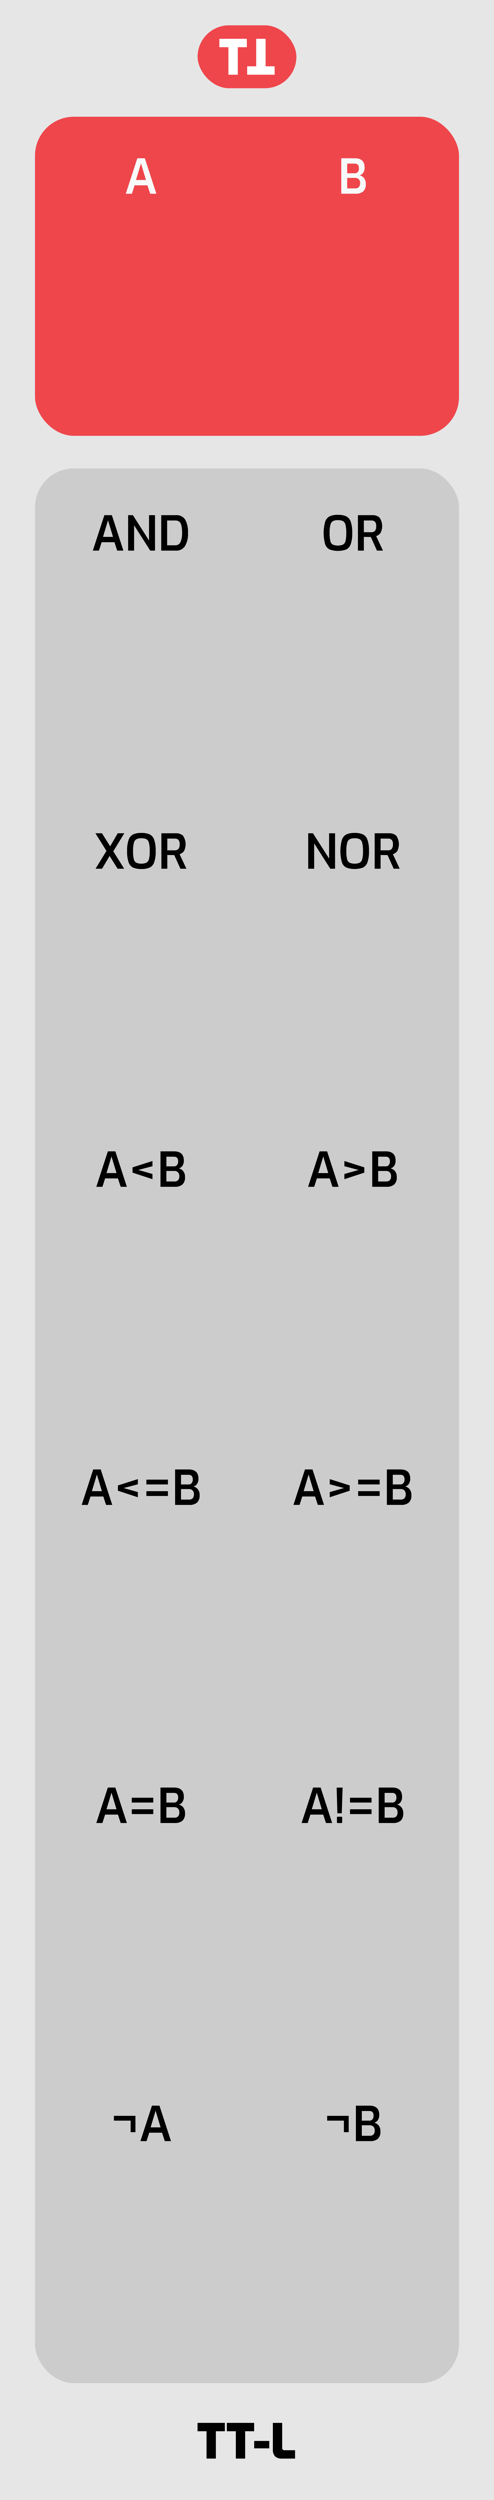 <svg xmlns="http://www.w3.org/2000/svg" width="25.4mm" height="128.499mm" viewBox="0 0 72 364.25"><title>TTL</title><rect width="72" height="364.25" style="fill:#e6e6e6"/><rect x="28.8" y="3.688" width="14.4" height="9.167" rx="4.583" ry="4.583" style="fill:#ef464c"/><path d="M33.291,6.88H31.974V5.655h4V6.88H34.657v4.007H33.291Z" style="fill:#fff"/><path d="M38.709,9.662h1.317v1.225h-4V9.662H37.343V5.655h1.366Z" style="fill:#fff"/><rect x="5.1" y="17.009" width="61.8" height="46.493" rx="5.669" ry="5.669" style="fill:#ef464c"/><path d="M20.016,23.062h1.093l1.68,5.166h-.903l-.398-1.225H19.617l-.393,1.225h-.889Zm1.261,3.164-.729-2.422L19.82,26.227Z" style="fill:#f8f9f9"/><rect x="5.1" y="68.251" width="61.8" height="278.994" rx="5.669" ry="5.669" style="fill:#ccc"/><path d="M30.102,354.245h-1.31v-1.218H32.77v1.218H31.461v3.983H30.102Z" style="fill:#010000"/><path d="M34.373,354.245h-1.31v-1.218h3.976v1.218H35.73v3.983H34.373Z" style="fill:#010000"/><path d="M37.047,355.66h2.197v1.078H37.047Z" style="fill:#010000"/><path d="M40.092,357.907a1.409,1.409,0,0,1-.322-1.029v-3.85H41.127v3.619a.322.322,0,0,0,.364.364h1.513v1.218H41.12A1.405,1.405,0,0,1,40.092,357.907Z" style="fill:#010000"/><path d="M49.74,23.062h1.974q1.428,0,1.428,1.344a1.325,1.325,0,0,1-.199.752.883.883,0,0,1-.528.381,1.184,1.184,0,0,1,.634.402,1.292,1.292,0,0,1,.263.857,1.391,1.391,0,0,1-.379,1.099,1.684,1.684,0,0,1-1.134.329H49.74Zm1.988,2.184a.525.525,0,0,0,.427-.196.8.8,0,0,0,.161-.525q0-.685-.609-.686H50.602v1.407Zm.042,2.205a.713.713,0,0,0,.531-.185.851.851,0,0,0,.183-.613.717.717,0,0,0-.2-.539.7.7,0,0,0-.514-.196H50.602v1.533Z" style="fill:#f8f9f9"/><path d="M15.211,75.062h1.092l1.68,5.166H17.08l-.398-1.225H14.812L14.42,80.228h-.889Zm1.26,3.164-.728-2.422-.728,2.422Z" style="fill:#010000"/><path d="M18.676,75.062h.693l2.352,3.689V75.062H22.59v5.166h-.693l-2.352-3.689v3.689h-.869Z" style="fill:#010000"/><path d="M23.499,75.062h2.136a1.47,1.47,0,0,1,1.361.658,3.739,3.739,0,0,1,.402,1.925,3.46,3.46,0,0,1-.441,1.932,1.49,1.49,0,0,1-1.322.651H23.499Zm2.052,4.389a.788.788,0,0,0,.748-.459,3.015,3.015,0,0,0,.238-1.348,4.404,4.404,0,0,0-.105-1.092A.981.981,0,0,0,26.113,76a.911.911,0,0,0-.562-.161H24.36v3.612Z" style="fill:#010000"/><path d="M48.06,80.071a1.312,1.312,0,0,1-.664-.763A6.162,6.162,0,0,1,47.398,76a1.361,1.361,0,0,1,.669-.78,2.821,2.821,0,0,1,1.183-.206,2.869,2.869,0,0,1,1.193.206,1.343,1.343,0,0,1,.669.777,4.761,4.761,0,0,1,.224,1.663,4.613,4.613,0,0,1-.228,1.648,1.33,1.33,0,0,1-.665.763,3.657,3.657,0,0,1-2.384,0Zm1.929-.717a.824.824,0,0,0,.368-.528,4.54,4.54,0,0,0,.111-1.165,4.65,4.65,0,0,0-.115-1.204.819.819,0,0,0-.367-.532A1.619,1.619,0,0,0,49.25,75.79a1.535,1.535,0,0,0-.721.137.84.84,0,0,0-.371.532,4.49,4.49,0,0,0-.119,1.201,4.651,4.651,0,0,0,.108,1.169.814.814,0,0,0,.36.525,2.025,2.025,0,0,0,1.48,0Z" style="fill:#010000"/><path d="M52.169,75.062h2.1a1.502,1.502,0,0,1,1.043.347,2.217,2.217,0,0,1,.144,2.257,1.311,1.311,0,0,1-.633.448l.993,2.114H54.94l-.895-1.988q-.428,0-1.015-.014v2.002h-.861Zm1.953,2.485a.691.691,0,0,0,.521-.192.995.995,0,0,0,.185-.69.888.888,0,0,0-.185-.651.731.731,0,0,0-.521-.175H53.03v1.708Z" style="fill:#010000"/><path d="M16.51,124.042l1.588,2.534h-.959l-1.168-1.862-1.092,1.862h-.953l1.59-2.59-1.61-2.576h.952l1.197,1.904,1.105-1.904h.959Z" style="fill:#010000"/><path d="M19.414,126.419a1.312,1.312,0,0,1-.664-.763,4.646,4.646,0,0,1-.225-1.648,4.705,4.705,0,0,1,.228-1.659,1.358,1.358,0,0,1,.669-.78,2.818,2.818,0,0,1,1.183-.206,2.869,2.869,0,0,1,1.193.206,1.35,1.35,0,0,1,.669.777,4.785,4.785,0,0,1,.224,1.663,4.613,4.613,0,0,1-.228,1.648,1.333,1.333,0,0,1-.665.763,2.925,2.925,0,0,1-1.193.2A2.935,2.935,0,0,1,19.414,126.419Zm1.929-.717a.824.824,0,0,0,.368-.528,4.54,4.54,0,0,0,.111-1.165,4.694,4.694,0,0,0-.115-1.204.819.819,0,0,0-.367-.532,1.622,1.622,0,0,0-.735-.133,1.537,1.537,0,0,0-.722.137.843.843,0,0,0-.371.532,4.531,4.531,0,0,0-.119,1.201,4.642,4.642,0,0,0,.109,1.169.814.814,0,0,0,.36.525,2.025,2.025,0,0,0,1.48,0Z" style="fill:#010000"/><path d="M23.523,121.411h2.1a1.502,1.502,0,0,1,1.043.347,2.223,2.223,0,0,1,.144,2.257,1.309,1.309,0,0,1-.634.448l.994,2.114h-.875l-.896-1.988c-.284,0-.623-.005-1.014-.014v2.002h-.861Zm1.953,2.485a.691.691,0,0,0,.521-.192.995.995,0,0,0,.185-.69.888.888,0,0,0-.185-.651.731.731,0,0,0-.521-.175H24.385v1.708Z" style="fill:#010000"/><path d="M44.921,121.411h.692l2.353,3.689v-3.689h.868v5.166h-.693l-2.352-3.689v3.689h-.868Z" style="fill:#010000"/><path d="M50.499,126.419a1.312,1.312,0,0,1-.664-.763,6.162,6.162,0,0,1,.003-3.308,1.361,1.361,0,0,1,.669-.78,2.821,2.821,0,0,1,1.183-.206,2.869,2.869,0,0,1,1.193.206,1.343,1.343,0,0,1,.669.777,4.761,4.761,0,0,1,.224,1.663,4.613,4.613,0,0,1-.228,1.648,1.33,1.33,0,0,1-.665.763,3.657,3.657,0,0,1-2.384,0Zm1.929-.717a.824.824,0,0,0,.368-.528,4.54,4.54,0,0,0,.111-1.165,4.65,4.65,0,0,0-.115-1.204.819.819,0,0,0-.367-.532,1.619,1.619,0,0,0-.735-.133,1.535,1.535,0,0,0-.721.137.84.84,0,0,0-.371.532,4.49,4.49,0,0,0-.119,1.201,4.651,4.651,0,0,0,.108,1.169.814.814,0,0,0,.36.525,2.025,2.025,0,0,0,1.48,0Z" style="fill:#010000"/><path d="M54.608,121.411h2.1a1.502,1.502,0,0,1,1.043.347,2.217,2.217,0,0,1,.144,2.257,1.311,1.311,0,0,1-.633.448l.993,2.114H57.38l-.895-1.988q-.428,0-1.015-.014v2.002h-.861Zm1.953,2.485a.691.691,0,0,0,.521-.192.995.995,0,0,0,.185-.69.888.888,0,0,0-.185-.651.731.731,0,0,0-.521-.175H55.47v1.708Z" style="fill:#010000"/><path d="M15.719,167.759h1.092l1.68,5.166h-.902L17.189,171.7H15.319l-.392,1.225h-.889Zm1.26,3.164-.729-2.422-.728,2.422Z" style="fill:#010000"/><path d="M19.316,170.86v-.77l2.905-.924v.756l-2.065.546,2.065.588v.756Z" style="fill:#010000"/><path d="M23.391,167.759h1.974q1.428,0,1.428,1.344a1.325,1.325,0,0,1-.199.752.886.886,0,0,1-.528.381,1.178,1.178,0,0,1,.633.402,1.287,1.287,0,0,1,.264.857,1.391,1.391,0,0,1-.379,1.099,1.684,1.684,0,0,1-1.134.329H23.391Zm1.988,2.184a.523.523,0,0,0,.426-.196.8.8,0,0,0,.162-.525q0-.685-.609-.686H24.252v1.407Zm.041,2.205a.713.713,0,0,0,.532-.185.851.851,0,0,0,.183-.613.717.717,0,0,0-.2-.539.701.701,0,0,0-.515-.196H24.252v1.533Z" style="fill:#010000"/><path d="M46.583,167.76h1.092l1.68,5.166h-.902l-.399-1.225H46.184l-.392,1.225h-.889Zm1.26,3.164-.728-2.422-.729,2.422Z" style="fill:#010000"/><path d="M50.195,171.057l2.064-.588-2.064-.546v-.756l2.904.924v.77l-2.904.952Z" style="fill:#010000"/><path d="M54.255,167.76h1.974q1.428,0,1.428,1.344a1.325,1.325,0,0,1-.199.752.883.883,0,0,1-.528.381,1.184,1.184,0,0,1,.634.402,1.292,1.292,0,0,1,.263.857,1.391,1.391,0,0,1-.379,1.099,1.684,1.684,0,0,1-1.134.329H54.255Zm1.988,2.184a.525.525,0,0,0,.427-.196.8.8,0,0,0,.161-.525q0-.685-.609-.686H55.116v1.407Zm.042,2.205a.713.713,0,0,0,.531-.185.851.851,0,0,0,.183-.613.717.717,0,0,0-.2-.539.7.7,0,0,0-.514-.196H55.116v1.533Z" style="fill:#010000"/><path d="M13.587,214.108H14.68l1.68,5.166h-.903l-.399-1.226H13.188l-.392,1.226h-.889Zm1.261,3.164-.729-2.422-.729,2.422Z" style="fill:#010000"/><path d="M17.186,217.208v-.77l2.904-.924v.756l-2.064.546,2.064.588v.756Z" style="fill:#010000"/><path d="M21.336,215.591h3.136v.7H21.336Zm0,1.681h3.136v.7H21.336Z" style="fill:#010000"/><path d="M25.521,214.108h1.975q1.428,0,1.428,1.344a1.325,1.325,0,0,1-.199.753.88.88,0,0,1-.528.381,1.19,1.19,0,0,1,.634.402,1.298,1.298,0,0,1,.262.857,1.393,1.393,0,0,1-.378,1.1,1.684,1.684,0,0,1-1.134.329H25.521Zm1.988,2.184a.526.526,0,0,0,.428-.196.797.797,0,0,0,.16-.524q0-.685-.608-.686H26.383v1.407Zm.043,2.205a.711.711,0,0,0,.531-.185.855.855,0,0,0,.182-.612.722.722,0,0,0-.199-.539.702.702,0,0,0-.514-.196h-1.17v1.533Z" style="fill:#010000"/><path d="M15.719,260.457h1.092l1.68,5.166h-.902l-.399-1.226H15.319l-.392,1.226h-.889Zm1.26,3.164-.729-2.422-.728,2.422Z" style="fill:#010000"/><path d="M19.205,261.94H22.34v.7H19.205Zm0,1.681H22.34v.7H19.205Z" style="fill:#010000"/><path d="M23.391,260.457h1.974q1.428,0,1.428,1.344a1.325,1.325,0,0,1-.199.753.883.883,0,0,1-.528.381,1.181,1.181,0,0,1,.633.402,1.288,1.288,0,0,1,.264.857,1.393,1.393,0,0,1-.379,1.1,1.684,1.684,0,0,1-1.134.329H23.391Zm1.988,2.184a.523.523,0,0,0,.426-.196.798.798,0,0,0,.162-.524q0-.685-.609-.686H24.252V262.64Zm.041,2.205a.711.711,0,0,0,.532-.185.85.85,0,0,0,.183-.612.719.719,0,0,0-.2-.539.701.701,0,0,0-.515-.196H24.252v1.533Z" style="fill:#010000"/><path d="M45.638,260.457h1.092l1.68,5.166h-.902l-.399-1.225H45.238l-.392,1.225H43.958Zm1.26,3.164-.728-2.422-.729,2.422Z" style="fill:#010000"/><path d="M49.067,260.463h.868l-.126,3.745h-.637Zm.081,5.132a.116.116,0,0,1-.039-.092v-.665a.118.118,0,0,1,.134-.133h.496a.118.118,0,0,1,.134.133v.665c0,.084-.045.126-.134.126h-.496A.133.133,0,0,1,49.148,265.595Z" style="fill:#010000"/><path d="M51.014,261.941h3.136v.7H51.014Zm0,1.68h3.136v.7H51.014Z" style="fill:#010000"/><path d="M55.199,260.457h1.975q1.428,0,1.428,1.345a1.324,1.324,0,0,1-.199.752.889.889,0,0,1-.528.382,1.179,1.179,0,0,1,.633.402,1.291,1.291,0,0,1,.263.857,1.389,1.389,0,0,1-.378,1.099,1.684,1.684,0,0,1-1.134.329H55.199Zm1.988,2.185a.524.524,0,0,0,.427-.196.802.802,0,0,0,.161-.525q0-.685-.608-.685H56.06v1.407Zm.042,2.205a.715.715,0,0,0,.532-.185.857.857,0,0,0,.182-.613.719.719,0,0,0-.199-.538.703.703,0,0,0-.515-.196H56.06v1.533Z" style="fill:#010000"/><path d="M19.74,308.288v2.381h-.7v-1.681H16.604v-.7Z" style="fill:#010000"/><path d="M22.148,306.805H23.24l1.68,5.166h-.902l-.399-1.226H21.749l-.392,1.226h-.889Zm1.26,3.164-.729-2.422-.728,2.422Z" style="fill:#010000"/><path d="M50.821,308.289v2.38h-.699v-1.68H47.685v-.7Z" style="fill:#010000"/><path d="M51.872,306.805h1.974q1.428,0,1.428,1.345a1.324,1.324,0,0,1-.199.752.886.886,0,0,1-.528.382,1.181,1.181,0,0,1,.634.402,1.291,1.291,0,0,1,.263.857,1.389,1.389,0,0,1-.379,1.099,1.684,1.684,0,0,1-1.134.329H51.872ZM53.86,308.99a.525.525,0,0,0,.427-.196.802.802,0,0,0,.161-.525q0-.685-.609-.685H52.733V308.99Zm.042,2.205a.714.714,0,0,0,.531-.185.853.853,0,0,0,.183-.613.715.715,0,0,0-.2-.538.7.7,0,0,0-.514-.196H52.733v1.533Z" style="fill:#010000"/><path d="M44.451,214.105h1.093l1.68,5.166H46.32l-.398-1.226H44.053l-.393,1.226h-.889Zm1.261,3.164-.729-2.422-.728,2.422Z" style="fill:#010000"/><path d="M48.063,217.402l2.065-.588-2.065-.546v-.756l2.905.924v.77l-2.905.952Z" style="fill:#010000"/><path d="M52.2,215.588h3.136v.7H52.2Zm0,1.681h3.136v.7H52.2Z" style="fill:#010000"/><path d="M56.387,214.105H58.36q1.428,0,1.428,1.344a1.325,1.325,0,0,1-.199.753.88.88,0,0,1-.528.381,1.187,1.187,0,0,1,.634.402,1.293,1.293,0,0,1,.263.857,1.393,1.393,0,0,1-.379,1.1,1.684,1.684,0,0,1-1.134.329H56.387Zm1.988,2.184a.525.525,0,0,0,.427-.196.797.797,0,0,0,.161-.524q0-.685-.609-.686H57.248v1.407Zm.042,2.205a.711.711,0,0,0,.531-.185.85.85,0,0,0,.183-.612.719.719,0,0,0-.2-.539.7.7,0,0,0-.514-.196H57.248v1.533Z" style="fill:#010000"/></svg>